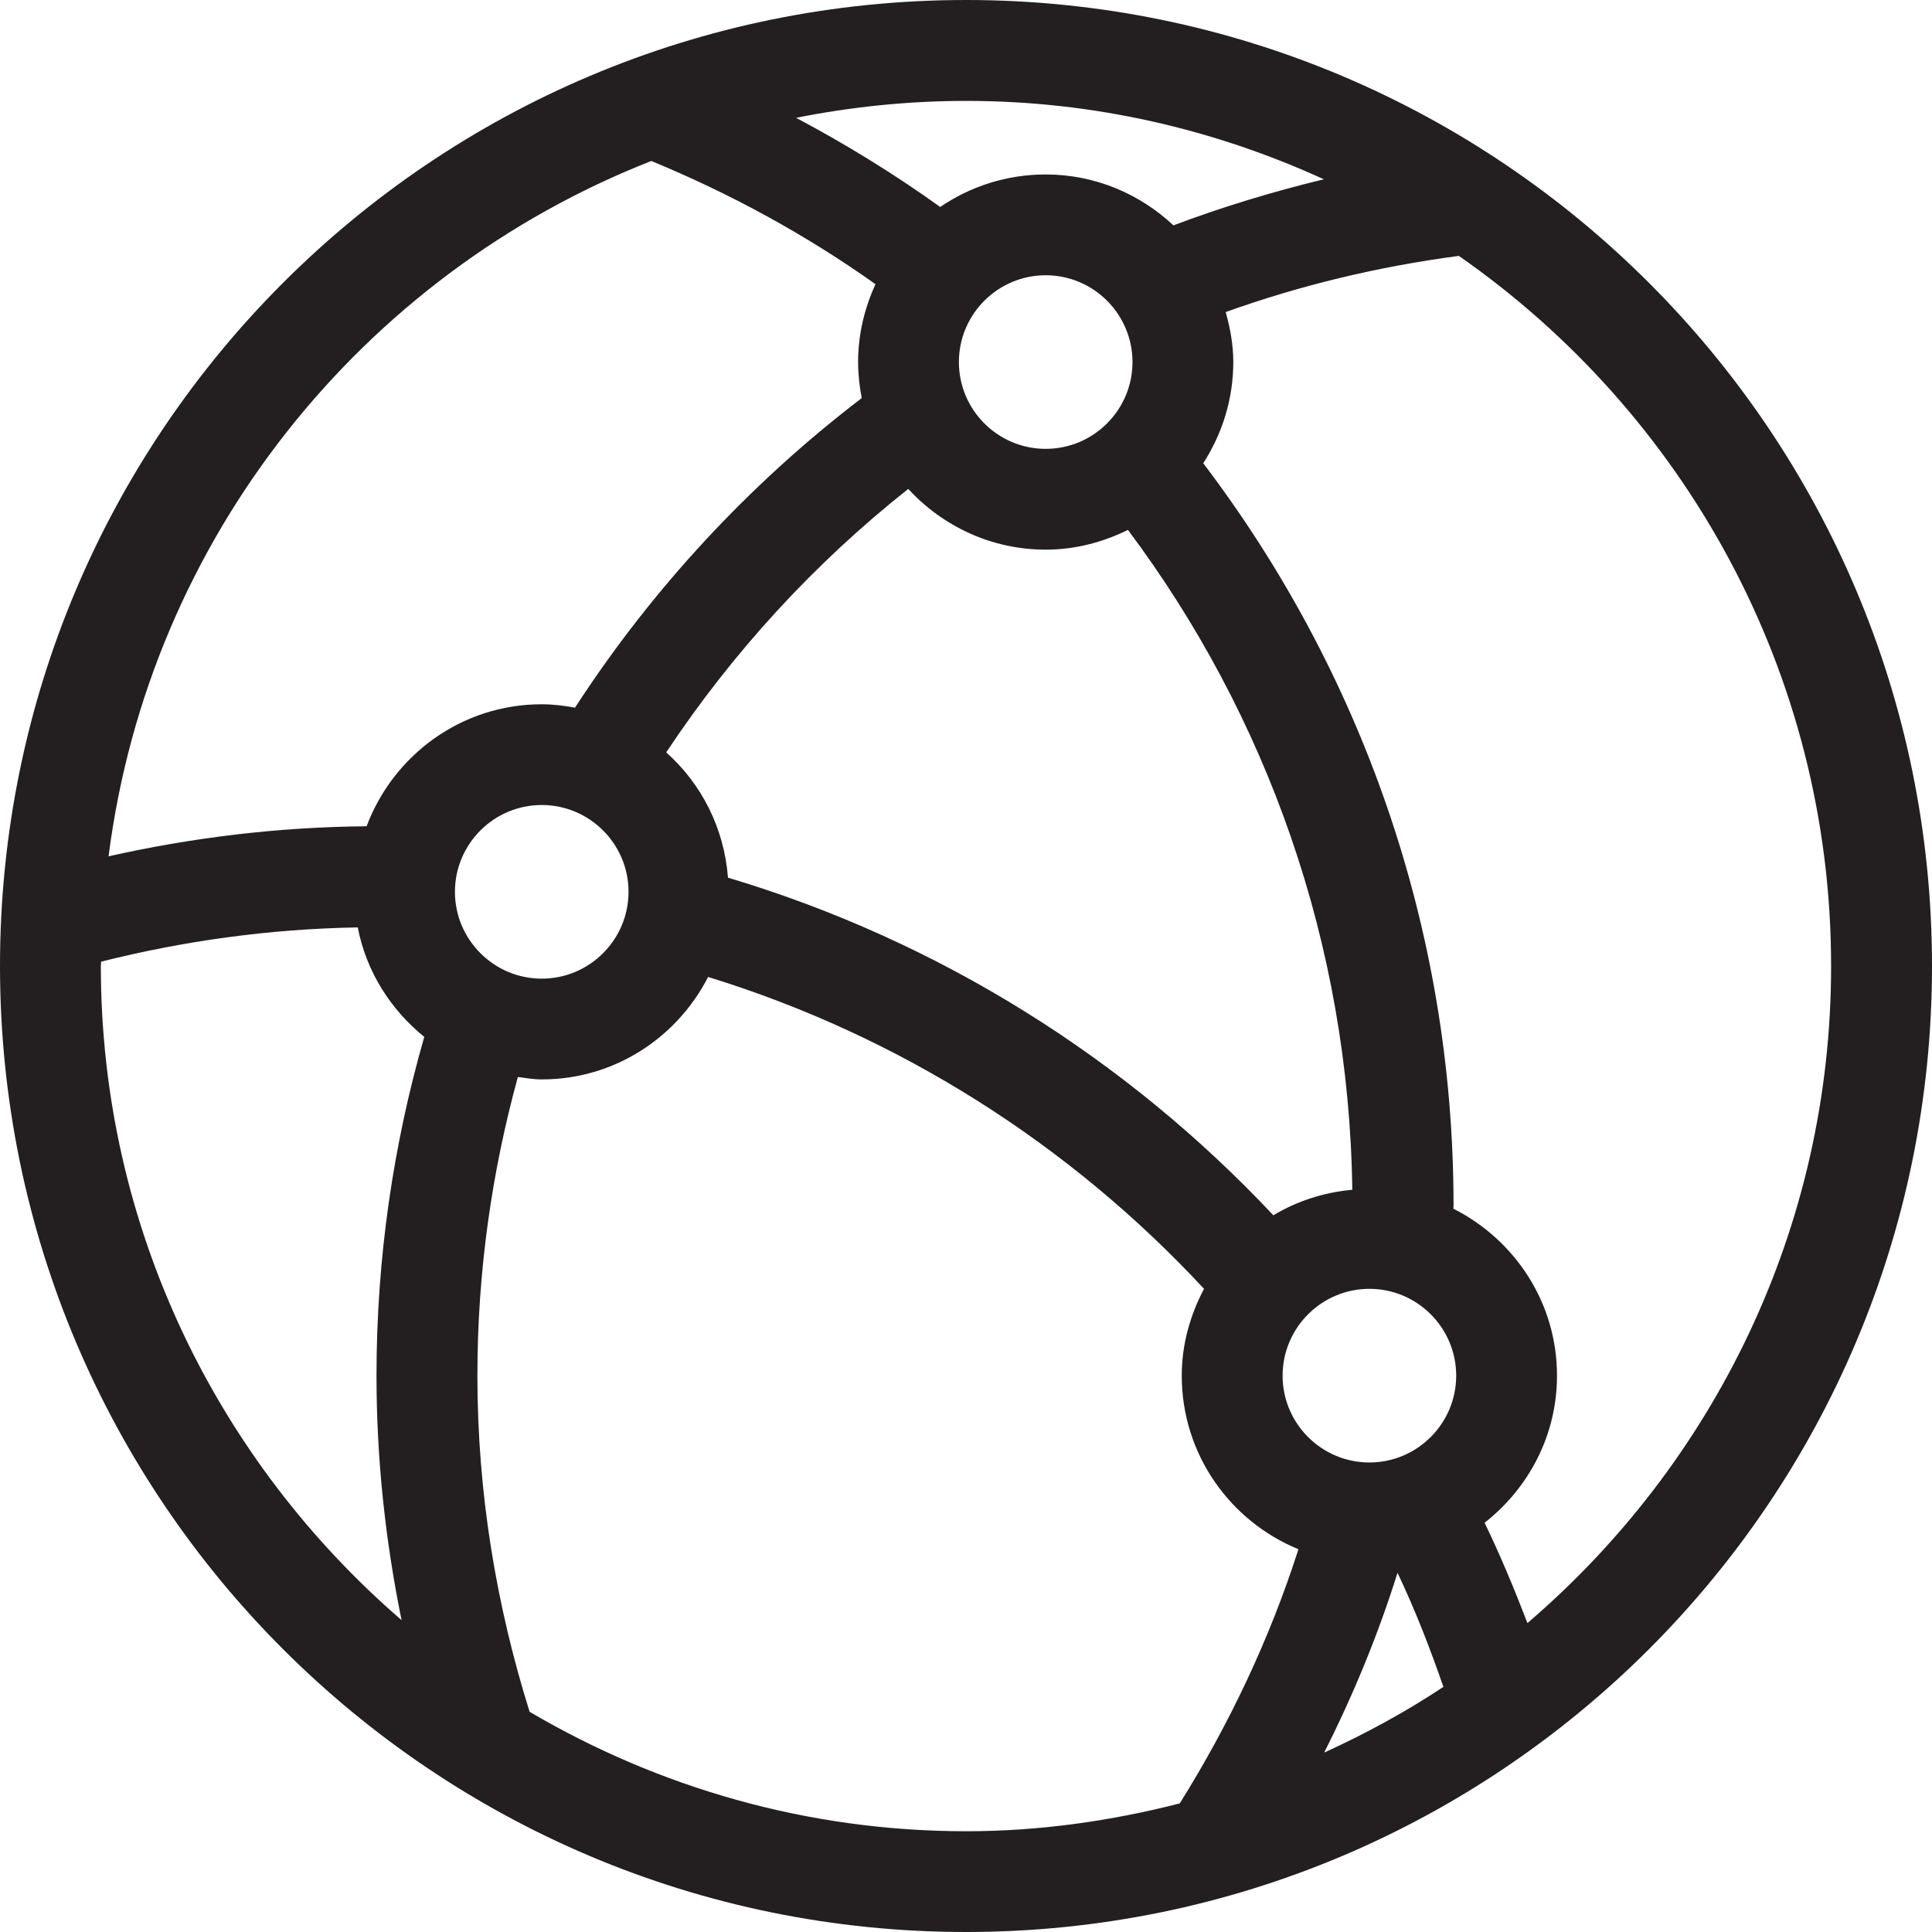 <?xml version="1.0" encoding="utf-8"?>
<!-- Generator: Adobe Illustrator 23.0.1, SVG Export Plug-In . SVG Version: 6.00 Build 0)  -->
<svg version="1.1" id="Layer_1" xmlns="http://www.w3.org/2000/svg" xmlns:xlink="http://www.w3.org/1999/xlink" x="0px" y="0px"
	 viewBox="0 0 40 40" style="enable-background:new 0 0 40 40;" xml:space="preserve">
<style type="text/css">
	.st0{fill:#231F20;}
</style>
<g>
	<path class="st0" d="M20,0C8.954,0,0,8.954,0,20s8.954,20,20,20s20-8.954,20-20C40,8.954,31.046,0,20,0z M27.409,3.712
		c-1.063,0.257-2.104,0.573-3.114,0.954l0,0c-0.694-0.649-1.619-1.054-2.646-1.054c-0.81,0-1.561,0.249-2.183,0.673
		c-0.949-0.681-1.947-1.295-2.984-1.846C17.621,2.213,18.795,2.089,20,2.089C22.645,2.088,25.149,2.679,27.409,3.712z
		 M28.934,32.563c0.363,0.763,0.671,1.555,0.95,2.362c-0.781,0.519-1.609,0.968-2.469,1.361
		C28.016,35.096,28.529,33.855,28.934,32.563z M28.352,30.279c-0.991,0-1.797-0.806-1.797-1.797c0-0.991,0.806-1.798,1.797-1.798
		s1.797,0.806,1.797,1.798C30.149,29.472,29.343,30.279,28.352,30.279z M26.363,25.161L26.363,25.161
		c-3.043-3.242-6.923-5.685-11.291-6.99c-0.079-1.032-0.552-1.945-1.279-2.594l0,0c1.376-2.072,3.066-3.915,5.011-5.454
		c0.71,0.768,1.717,1.257,2.846,1.257c0.614,0,1.187-0.155,1.703-0.409c2.861,3.823,4.575,8.546,4.645,13.662
		C27.403,24.687,26.85,24.869,26.363,25.161z M9.419,18.464c0-0.991,0.806-1.797,1.797-1.797s1.797,0.806,1.797,1.797
		s-0.806,1.798-1.797,1.798C10.226,20.262,9.419,19.455,9.419,18.464z M21.65,9.293c-0.991,0-1.797-0.806-1.797-1.797
		s0.806-1.797,1.797-1.797s1.797,0.806,1.797,1.797S22.641,9.293,21.65,9.293z M13.485,3.333c1.647,0.68,3.206,1.531,4.641,2.551
		l0,0c-0.226,0.493-0.36,1.035-0.36,1.613c0,0.255,0.029,0.503,0.075,0.745c-2.327,1.778-4.337,3.946-5.936,6.409
		c-0.224-0.04-0.453-0.07-0.688-0.07c-1.665,0-3.074,1.054-3.627,2.526c-1.834,0.015-3.619,0.235-5.342,0.622
		C3.087,11.146,7.502,5.68,13.485,3.333z M2.088,20c0-0.03,0.005-0.059,0.005-0.09c1.707-0.429,3.483-0.678,5.314-0.709
		c0.176,0.914,0.681,1.703,1.377,2.267c-0.641,2.229-0.989,4.579-0.989,7.011c0,1.735,0.185,3.426,0.519,5.064
		C4.509,30.258,2.088,25.412,2.088,20z M10.965,35.441c-0.69-2.201-1.081-4.534-1.081-6.96c0-2.141,0.296-4.211,0.838-6.183
		c0.165,0.022,0.326,0.05,0.496,0.05c1.507,0,2.799-0.867,3.443-2.121c3.977,1.224,7.503,3.48,10.267,6.457l0,0
		c-0.285,0.539-0.461,1.145-0.461,1.798c0,1.625,1,3.013,2.416,3.593l0,0c-0.599,1.869-1.437,3.63-2.458,5.263
		c-1.418,0.362-2.896,0.576-4.425,0.576C16.703,37.913,13.621,37.002,10.965,35.441z M31.624,33.604
		c-0.271-0.705-0.56-1.401-0.887-2.077c0.906-0.711,1.499-1.803,1.499-3.046c0-1.517-0.878-2.816-2.145-3.456
		c0-0.023,0.003-0.046,0.003-0.069c0-5.769-1.936-11.089-5.182-15.365l0,0c0.39-0.606,0.622-1.322,0.622-2.096
		c0-0.361-0.065-0.703-0.157-1.034l0,0c1.541-0.554,3.158-0.942,4.827-1.163c4.651,3.239,7.707,8.617,7.707,14.702
		C37.913,25.442,35.465,30.315,31.624,33.604z"/>
</g>
</svg>
